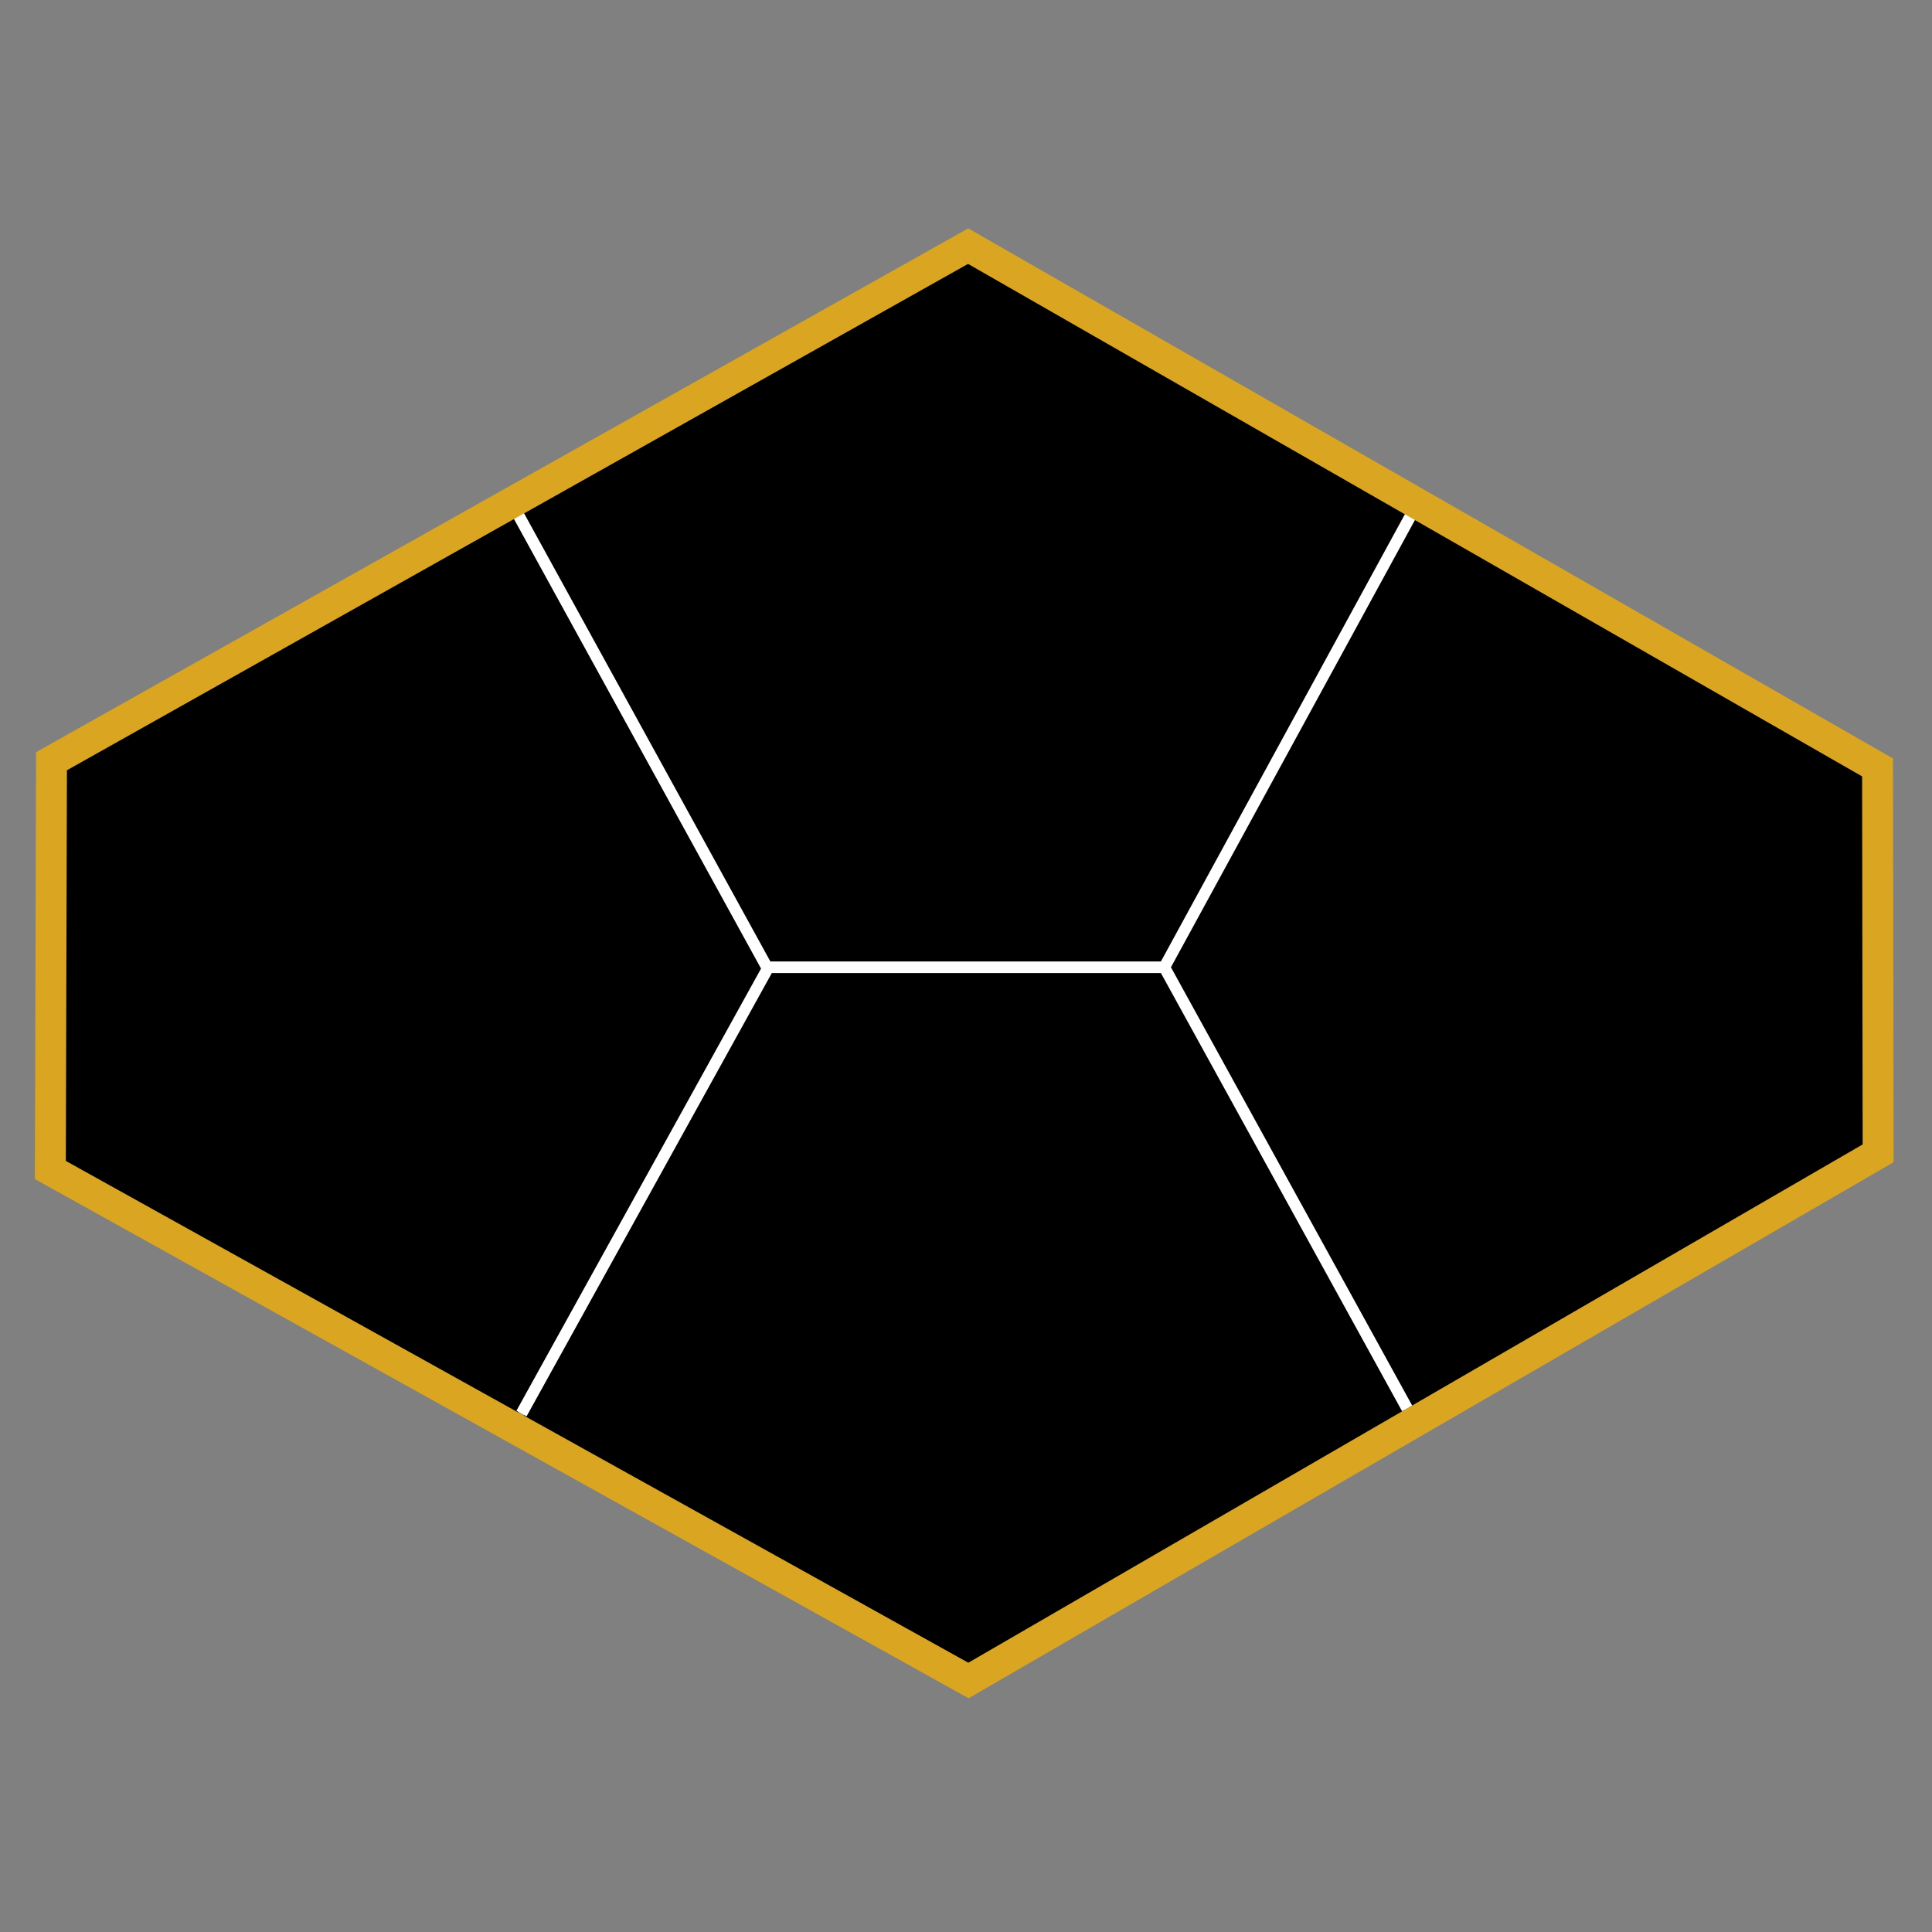 <?xml version="1.0" encoding="UTF-8" standalone="no"?>
<!DOCTYPE svg PUBLIC "-//W3C//DTD SVG 20010904//EN"
              "http://www.w3.org/TR/2001/REC-SVG-20010904/DTD/svg10.dtd">

<svg xmlns="http://www.w3.org/2000/svg"
     width="5.556in" height="5.556in"
     viewBox="0 0 500 500">
  <rect x="0" y="0" width="500" height="500" fill="#808080" stroke="none"/>
  <path id="up"
        fill="black" stroke="black" stroke-width="1"
        d="M 250.45,68.36
           C 250.45,68.36 135.36,132.36 135.36,132.36
             135.36,132.36 199.38,248.62 199.38,248.62
             199.38,248.62 300.26,248.55 300.26,248.55
             300.26,248.55 364.00,133.25 364.00,133.25
             364.00,133.25 250.45,68.36 250.45,68.36 Z" />
  <path id="right"
        fill="black" stroke="black" stroke-width="1"
        d="M 302.67,249.67
           C 302.67,249.67 365.33,364.00 365.33,364.00
             365.33,364.00 482.33,295.67 482.33,295.67
             482.33,295.67 482.33,200.83 482.33,200.83
             482.33,200.83 366.38,134.29 366.38,134.29
             366.38,134.29 302.67,249.67 302.67,249.67 Z" />
  <path id="under"
        fill="black" stroke="black" stroke-width="1"
        d="M 199.67,251.96
           C 199.67,251.96 136.00,366.67 136.00,366.67
             136.00,366.67 250.00,430.33 250.00,430.33
             250.00,430.33 363.00,365.00 363.00,365.00
             363.00,365.00 300.33,251.96 300.33,251.96
             300.33,251.96 199.67,251.96 199.67,251.96 Z" />
  <path id="left"
        fill="black" stroke="black" stroke-width="1"
        d="M 133.00,134.00
           C 133.00,134.00 17.33,198.67 17.33,198.67
             17.33,198.67 17.33,300.33 17.33,300.33
             17.33,300.33 133.67,365.33 133.67,365.33
             133.67,365.33 197.33,251.00 197.33,251.00
             197.33,251.00 133.00,134.00 133.00,134.00 Z" />
  <path id="break"
        fill="none" stroke="white" stroke-width="3"
        d="M 134.00,133.00
           C 134.00,133.00 198.67,250.67 198.67,250.67
             198.67,250.67 134.96,365.83 134.96,365.83M 365.00,133.62
           C 365.00,133.62 301.33,250.33 301.33,250.33
             301.33,250.33 364.17,364.50 364.17,364.50M 198.67,250.33
           C 198.67,250.33 301.33,250.33 301.33,250.33" />
  <path id="outer"
        fill="none" stroke="goldenrod" stroke-width="8"
        d="M 250.55,63.70
           C 250.55,63.70 13.33,197.00 13.33,197.00
             13.33,197.00 13.03,302.79 13.03,302.79
             13.03,302.79 250.64,434.91 250.64,434.91
             250.64,434.91 486.06,298.48 486.06,298.48
             486.06,298.48 485.91,198.61 485.91,198.61
             485.91,198.61 250.55,63.70 250.55,63.70 Z" />
</svg>
